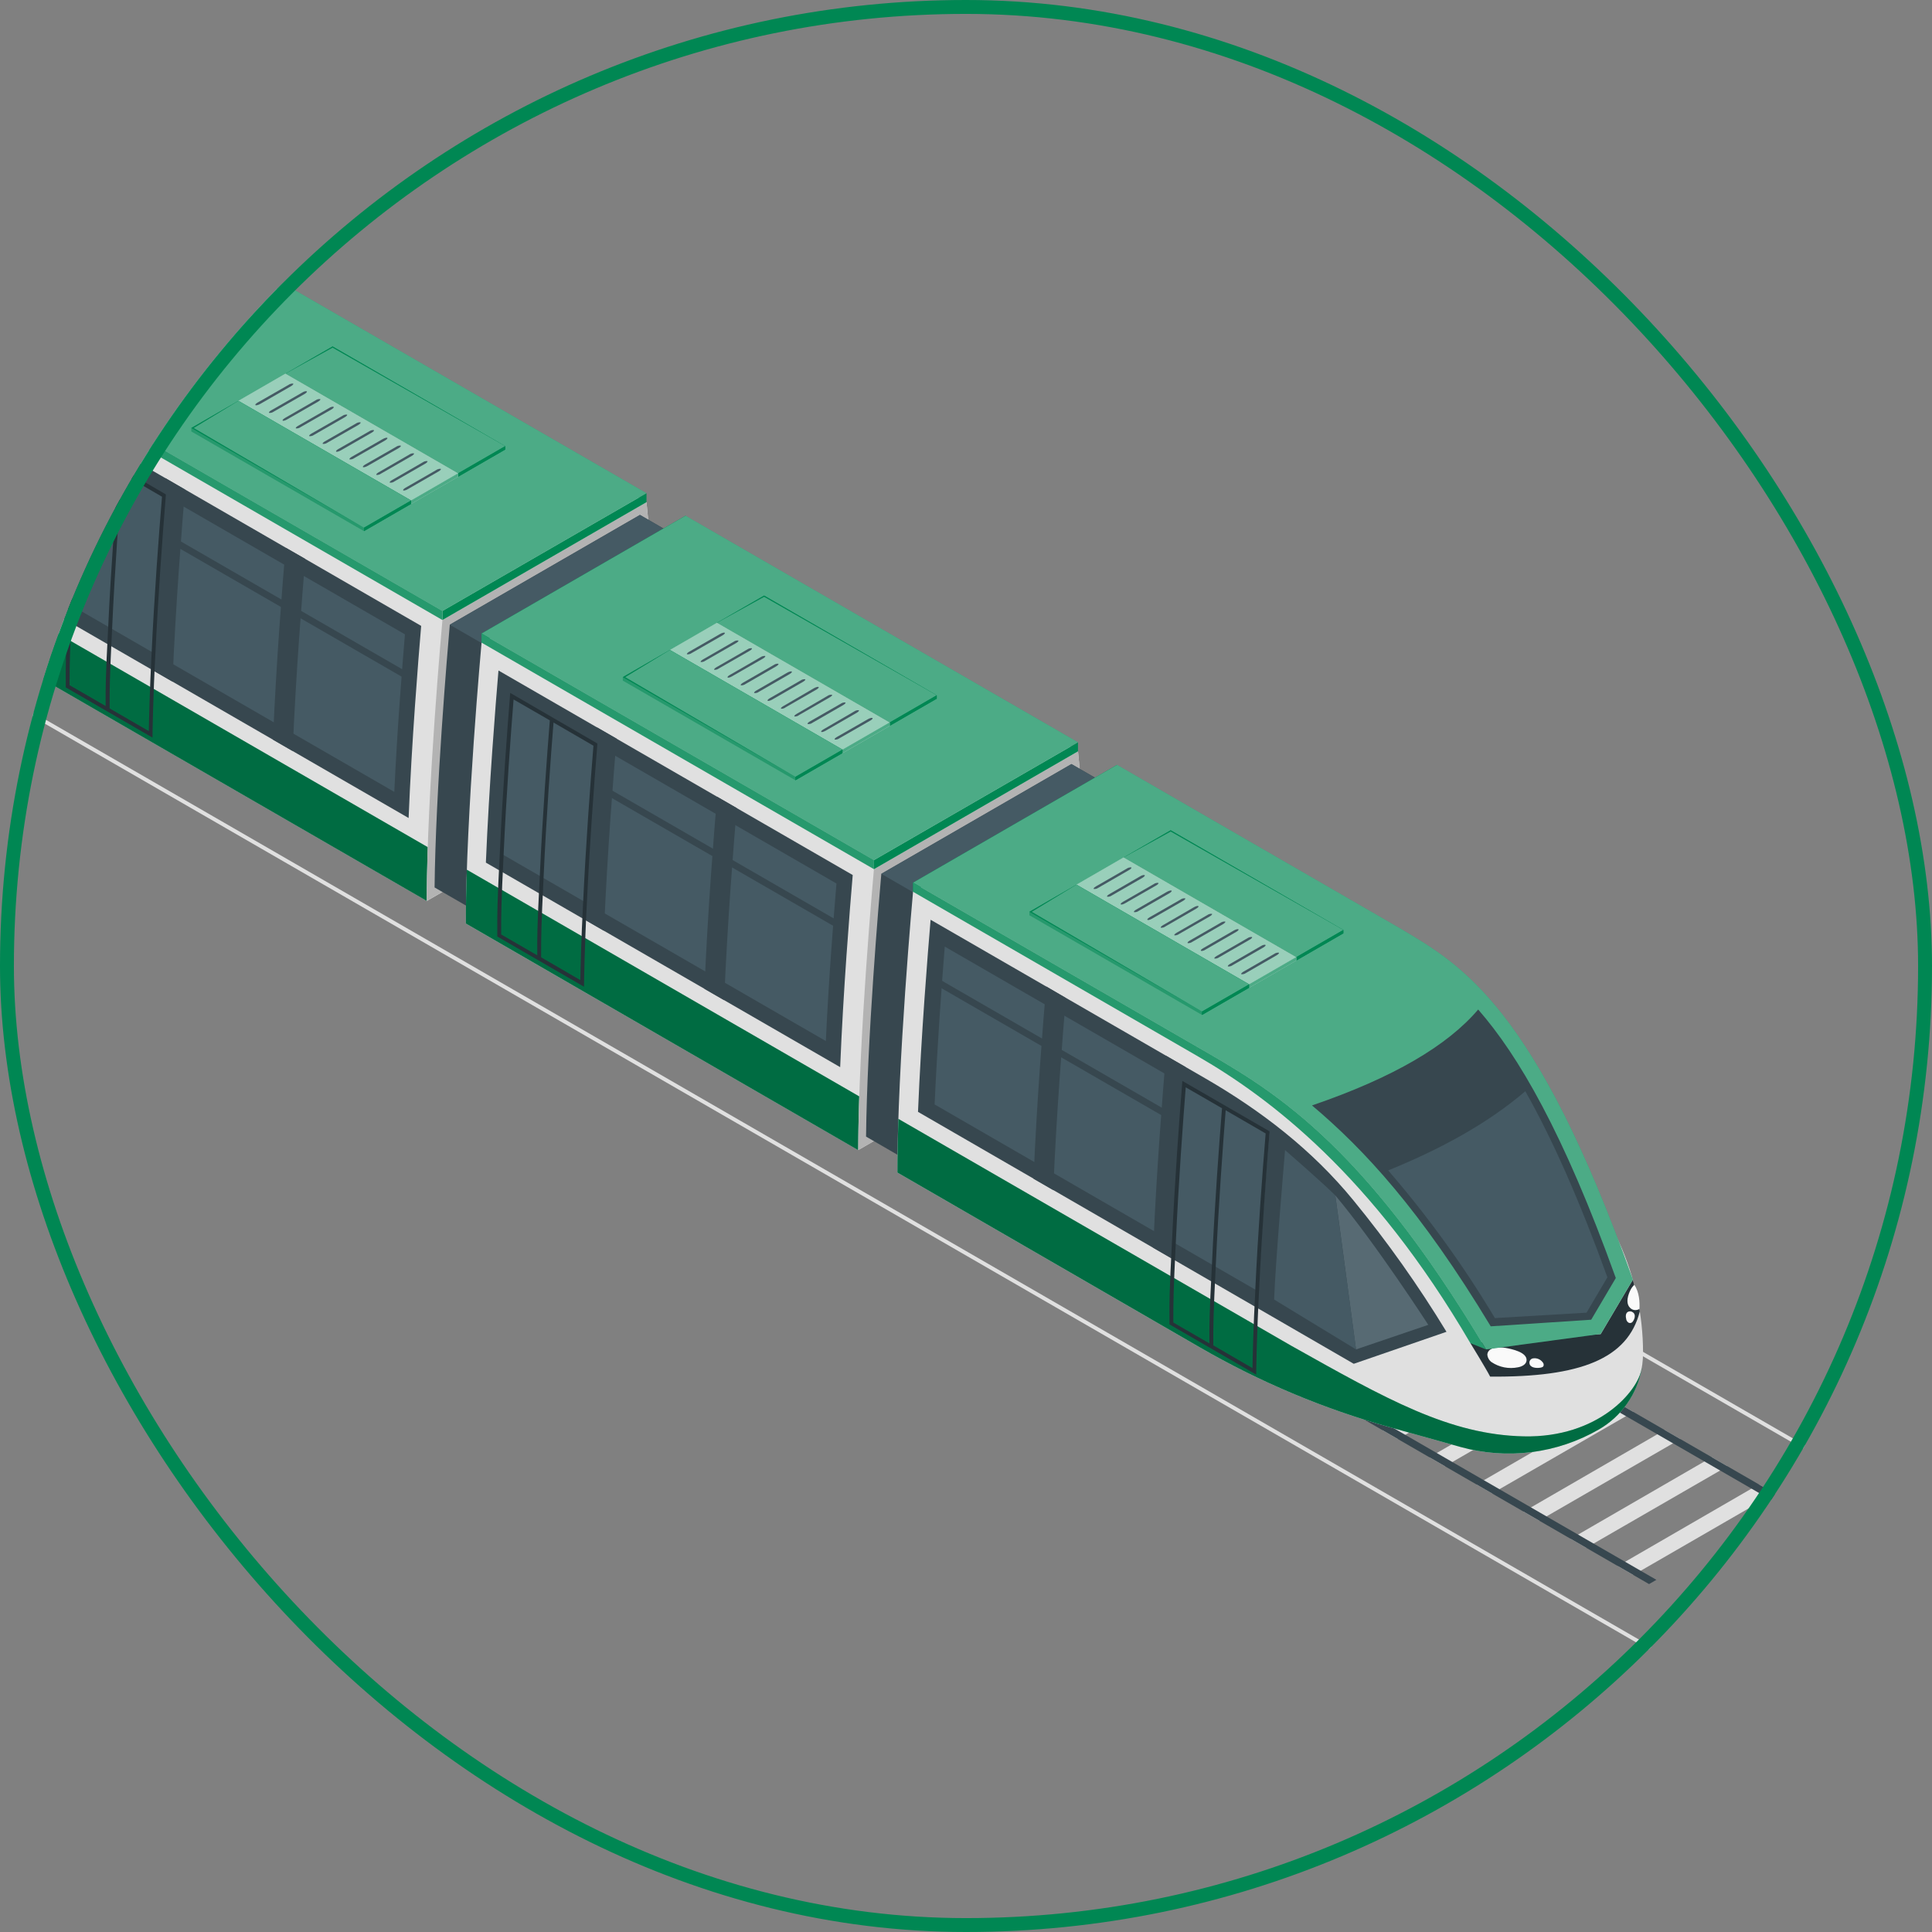<svg width="139" height="139" viewBox="0 0 139 139" fill="none" xmlns="http://www.w3.org/2000/svg">
<rect x="0" y="0" width="139" height="139" fill="#808080" stroke="none"/>
<g clip-path="url(#clip0_55_5141)">
<path d="M10.299 34.959L10.16 35.199L130.99 104.961L131.129 104.72L10.299 34.959Z" fill="#E0E0E0"/>
<path d="M117.511 113.316L127.672 107.447L126.54 106.797L116.391 112.671L117.511 113.316Z" fill="#E0E0E0"/>
<path d="M114.124 111.359L124.285 105.493L123.156 104.84L113.004 110.714L114.124 111.359Z" fill="#E0E0E0"/>
<path d="M110.735 109.404L120.896 103.535L119.767 102.885L109.617 108.759L110.735 109.404Z" fill="#E0E0E0"/>
<path d="M107.351 107.447L117.512 101.581L116.38 100.928L106.23 106.802L107.351 107.447Z" fill="#E0E0E0"/>
<path d="M103.96 105.493L114.121 99.624L112.992 98.971L102.84 104.845L103.96 105.493Z" fill="#E0E0E0"/>
<path d="M100.571 103.537L110.732 97.668L109.603 97.018L99.453 102.892L100.571 103.537Z" fill="#E0E0E0"/>
<path d="M97.187 101.582L107.348 95.714L106.216 95.061L96.066 100.935L97.187 101.582Z" fill="#E0E0E0"/>
<path d="M93.796 99.625L103.957 93.756L102.828 93.106L92.676 98.98L93.796 99.625Z" fill="#E0E0E0"/>
<path d="M90.407 97.668L100.568 91.802L99.439 91.148L89.289 97.023L90.407 97.668Z" fill="#E0E0E0"/>
<path d="M87.023 95.713L97.184 89.844L96.055 89.193L85.902 95.067L87.023 95.713Z" fill="#E0E0E0"/>
<path d="M83.632 93.755L93.793 87.89L92.664 87.236L82.512 93.111L83.632 93.755Z" fill="#E0E0E0"/>
<path d="M80.243 91.801L90.403 85.933L89.275 85.279L79.125 91.153L80.243 91.801Z" fill="#E0E0E0"/>
<path d="M76.859 89.845L87.019 83.977L85.891 83.326L75.738 89.2L76.859 89.845Z" fill="#E0E0E0"/>
<path d="M73.468 87.891L83.629 82.022L82.5 81.369L72.348 87.243L73.468 87.891Z" fill="#E0E0E0"/>
<path d="M70.079 85.933L80.239 80.065L79.111 79.414L68.961 85.288L70.079 85.933Z" fill="#E0E0E0"/>
<path d="M66.695 83.976L76.856 78.11L75.727 77.457L65.574 83.331L66.695 83.976Z" fill="#E0E0E0"/>
<path d="M63.304 82.021L73.465 76.153L72.336 75.502L62.184 81.376L63.304 82.021Z" fill="#E0E0E0"/>
<path d="M59.918 80.064L70.079 74.198L68.951 73.545L58.801 79.419L59.918 80.064Z" fill="#E0E0E0"/>
<path d="M56.531 78.11L66.691 72.241L65.563 71.588L55.41 77.462L56.531 78.11Z" fill="#E0E0E0"/>
<path d="M53.14 76.154L63.301 70.285L62.172 69.635L52.02 75.509L53.14 76.154Z" fill="#E0E0E0"/>
<path d="M49.754 74.2L59.915 68.331L58.786 67.678L48.637 73.552L49.754 74.2Z" fill="#E0E0E0"/>
<path d="M46.366 72.242L56.527 66.373L55.399 65.723L45.246 71.597L46.366 72.242Z" fill="#E0E0E0"/>
<path d="M42.98 70.285L53.141 64.419L52.012 63.766L41.859 69.64L42.98 70.285Z" fill="#E0E0E0"/>
<path d="M39.59 68.33L49.751 62.461L48.622 61.81L38.473 67.685L39.59 68.33Z" fill="#E0E0E0"/>
<path d="M36.202 66.373L46.363 60.507L45.235 59.853L35.082 65.728L36.202 66.373Z" fill="#E0E0E0"/>
<path d="M32.816 64.419L42.977 58.551L41.848 57.9L31.695 63.772L32.816 64.419Z" fill="#E0E0E0"/>
<path d="M29.426 62.462L39.587 56.597L38.458 55.943L28.309 61.818L29.426 62.462Z" fill="#E0E0E0"/>
<path d="M26.038 60.508L36.199 54.64L35.071 53.986L24.918 59.861L26.038 60.508Z" fill="#E0E0E0"/>
<path d="M22.652 58.55L32.812 52.682L31.684 52.031L21.531 57.905L22.652 58.55Z" fill="#E0E0E0"/>
<path d="M19.262 56.596L29.423 50.727L28.294 50.074L18.145 55.948L19.262 56.596Z" fill="#E0E0E0"/>
<path d="M15.874 54.638L26.035 48.77L24.907 48.119L14.754 53.993L15.874 54.638Z" fill="#E0E0E0"/>
<path d="M12.488 52.681L22.648 46.815L21.52 46.162L11.367 52.036L12.488 52.681Z" fill="#E0E0E0"/>
<path d="M9.098 50.728L19.259 44.859L18.13 44.209L7.98 50.08L9.098 50.728Z" fill="#E0E0E0"/>
<path d="M5.714 48.771L15.875 42.905L14.746 42.252L4.594 48.126L5.714 48.771Z" fill="#E0E0E0"/>
<path d="M2.323 46.815L12.484 40.946L11.356 40.293L1.203 46.167L2.323 46.815Z" fill="#E0E0E0"/>
<path d="M118.643 113.969L0.07 45.512L0.596 45.203L119.171 113.663L118.643 113.969Z" fill="#37474F"/>
<path d="M128.274 108.406L9.707 39.951L10.232 39.643L128.802 108.1L128.274 108.406Z" fill="#37474F"/>
<path d="M0.139 49.96L0 50.201L120.83 119.962L120.969 119.722L0.139 49.96Z" fill="#E0E0E0"/>
<path d="M3.035 47.554C3.11 40.509 3.972 30.462 4.13 28.65L17.814 20.752C18.069 23.454 18.831 32.003 18.856 38.424L3.035 47.554Z" fill="#455A64"/>
<path d="M46.514 36.131L18.283 19.832L3.613 28.308C3.613 28.308 2.484 40.696 2.484 48.519L30.715 64.818L47.654 55.038C47.643 47.215 46.514 36.131 46.514 36.131Z" fill="#E0E0E0"/>
<path d="M30.776 60.95C30.731 62.307 30.704 63.616 30.704 64.817L2.473 48.518C2.473 47.317 2.5 46.016 2.545 44.648L30.776 60.95Z" fill="#008753"/>
<path opacity="0.2" d="M30.776 60.95C30.731 62.307 30.704 63.616 30.704 64.817L2.473 48.518C2.473 47.317 2.5 46.016 2.545 44.648L30.776 60.95Z" fill="black"/>
<path d="M31.832 44.607L46.513 36.131C46.513 36.131 47.642 47.215 47.642 55.035L30.703 64.815C30.703 56.995 31.832 44.607 31.832 44.607Z" fill="#E0E0E0"/>
<path opacity="0.2" d="M31.832 44.607L46.513 36.131C46.513 36.131 47.642 47.215 47.642 55.035L30.703 64.815C30.703 56.995 31.832 44.607 31.832 44.607Z" fill="black"/>
<path d="M31.832 44.607V43.954L46.513 35.48V36.131L31.832 44.607Z" fill="#008753"/>
<path d="M3.601 28.308V27.655L18.282 19.182V19.832L3.601 28.308Z" fill="#008753"/>
<path d="M31.832 43.954L3.601 27.655L18.282 19.182L46.513 35.481L31.832 43.954Z" fill="#008753"/>
<path opacity="0.3" d="M31.832 43.954L3.601 27.655L18.282 19.182L46.513 35.481L31.832 43.954Z" fill="white"/>
<path d="M31.832 43.953V44.607L3.602 28.308V27.654L31.832 43.953Z" fill="#008753"/>
<path opacity="0.15" d="M31.832 43.953V44.607L3.602 28.308V27.654L31.832 43.953Z" fill="white"/>
<path d="M30.302 45.031C30.088 47.533 29.618 53.398 29.398 58.853L3.914 44.133C4.142 38.617 4.617 32.701 4.82 30.311L30.302 45.031Z" fill="#37474F"/>
<path d="M5.051 43.513C5.24 39.279 5.562 34.895 5.782 32.156L29.134 45.639C28.939 47.98 28.578 52.439 28.369 56.973L5.051 43.513Z" fill="#455A64"/>
<path d="M10.992 48.224L12.41 49.042C12.635 43.548 13.108 37.644 13.313 35.222L11.899 34.402C11.693 36.824 11.217 42.726 10.992 48.224Z" fill="#37474F"/>
<path d="M19.641 53.217L21.056 54.035C21.281 48.538 21.756 42.637 21.962 40.212L20.547 39.406C20.341 41.816 19.866 47.718 19.641 53.217Z" fill="#37474F"/>
<path d="M12.637 38.738V39.294L29.575 49.074V48.518L12.637 38.738Z" fill="#37474F"/>
<path d="M5.664 31.926L5.644 32.145C5.458 34.489 5.11 39.095 4.913 43.507C4.721 47.093 4.727 47.955 4.732 48.873C4.732 49.034 4.732 49.195 4.732 49.376V49.454L10.973 53.068V52.831C10.973 52.804 11.012 50.087 11.182 46.993C11.377 42.848 11.696 38.539 11.93 35.654V35.568L5.664 31.926ZM5.01 48.884C5.01 47.972 5.01 47.113 5.191 43.532C5.383 39.248 5.714 34.803 5.905 32.412L8.513 33.919C8.338 36.263 7.982 40.797 7.782 45.167C7.59 48.756 7.596 49.615 7.601 50.532C7.601 50.618 7.601 50.708 7.601 50.796L5.002 49.295C5.002 49.137 5.002 49.009 5.002 48.873L5.01 48.884ZM10.909 46.977C10.771 49.559 10.72 51.872 10.707 52.601L7.888 50.969C7.888 50.821 7.888 50.691 7.888 50.543C7.888 49.632 7.888 48.773 8.068 45.189C8.26 40.9 8.591 36.457 8.783 34.069L11.655 35.737C11.418 38.592 11.101 42.859 10.909 46.966V46.977Z" fill="#263238"/>
<path d="M36.349 32.098L23.928 24.926L20.539 26.883V27.128L32.96 34.3L36.349 32.343V32.098Z" fill="#008753"/>
<path d="M20.539 26.883L32.96 34.055L36.349 32.098L23.928 24.926L20.539 26.883Z" fill="#008753"/>
<path opacity="0.3" d="M20.539 26.882L32.96 34.054L36.349 32.097L23.928 25.014L20.539 26.882Z" fill="white"/>
<path opacity="0.15" d="M20.539 26.883L32.96 34.055V34.3L20.539 27.128V26.883Z" fill="black"/>
<path d="M32.961 34.054L36.35 32.097V32.342L32.961 34.299V34.054Z" fill="#008753"/>
<path d="M32.959 34.057L20.538 26.885L17.152 28.842V29.492L29.573 36.256L32.959 34.302V34.057Z" fill="#EBEBEB"/>
<path d="M17.152 28.842L29.573 36.014L32.959 34.057L20.538 26.885L17.152 28.842Z" fill="#008753"/>
<path opacity="0.6" d="M17.152 28.842L29.573 36.014L32.959 34.057L20.538 26.885L17.152 28.842Z" fill="white"/>
<path d="M29.574 36.014L32.96 34.057V34.301L29.574 36.256V36.014Z" fill="#008753"/>
<path opacity="0.3" d="M29.574 36.014L32.96 34.057V34.301L29.574 36.256V36.014Z" fill="white"/>
<path d="M29.576 36.01L17.152 28.84L13.766 30.794V31.039L26.187 38.211L29.576 36.254V36.01Z" fill="#008753"/>
<path d="M13.766 30.794L26.187 37.967L29.576 36.01L17.152 28.84L13.766 30.794Z" fill="#008753"/>
<path opacity="0.3" d="M13.941 30.794L26.187 37.967L29.576 36.01L17.152 28.84L13.941 30.794Z" fill="white"/>
<path opacity="0.15" d="M13.766 30.793L26.187 37.965V38.21L13.766 31.038V30.793Z" fill="white"/>
<path d="M26.188 37.967L29.576 36.01V36.254L26.188 38.212V37.967Z" fill="#008753"/>
<path d="M29.341 35.192L31.552 33.919C31.685 33.841 31.755 33.758 31.707 33.73C31.59 33.721 31.474 33.753 31.379 33.822L29.169 35.095C29.036 35.173 28.966 35.256 29.016 35.284C29.066 35.312 29.211 35.27 29.341 35.192Z" fill="#455A64"/>
<path d="M28.378 34.636L30.588 33.363C30.722 33.285 30.791 33.202 30.744 33.174C30.627 33.163 30.511 33.195 30.416 33.263L28.206 34.539C28.072 34.614 28.003 34.697 28.05 34.725C28.167 34.738 28.284 34.706 28.378 34.636Z" fill="#455A64"/>
<path d="M27.41 34.077L29.62 32.804C29.754 32.726 29.823 32.643 29.773 32.615C29.657 32.606 29.54 32.638 29.445 32.706L27.241 33.98C27.107 34.058 27.038 34.141 27.085 34.169C27.201 34.178 27.316 34.145 27.41 34.077Z" fill="#455A64"/>
<path d="M26.448 33.521L28.672 32.245C28.806 32.17 28.875 32.087 28.825 32.059C28.709 32.047 28.592 32.079 28.497 32.148L26.273 33.421C26.143 33.499 26.073 33.583 26.12 33.61C26.168 33.638 26.315 33.596 26.448 33.521Z" fill="#455A64"/>
<path d="M25.484 32.961L27.708 31.688C27.841 31.61 27.908 31.527 27.861 31.499C27.814 31.471 27.666 31.513 27.533 31.591L25.309 32.864C25.175 32.942 25.108 33.025 25.156 33.053C25.273 33.062 25.389 33.03 25.484 32.961Z" fill="#455A64"/>
<path d="M24.516 32.406L26.74 31.13C26.874 31.055 26.94 30.969 26.893 30.944C26.776 30.932 26.66 30.964 26.565 31.033L24.341 32.306C24.208 32.384 24.138 32.467 24.188 32.495C24.238 32.523 24.383 32.481 24.516 32.406Z" fill="#455A64"/>
<path d="M23.555 31.847L25.779 30.574C25.91 30.496 25.979 30.413 25.932 30.385C25.816 30.374 25.699 30.406 25.604 30.474L23.38 31.75C23.247 31.825 23.177 31.911 23.227 31.936C23.344 31.948 23.461 31.916 23.555 31.847Z" fill="#455A64"/>
<path d="M22.585 31.291L24.809 30.015C24.942 29.94 25.012 29.854 24.965 29.829C24.848 29.817 24.731 29.848 24.637 29.918L22.413 31.191C22.279 31.269 22.21 31.352 22.257 31.38C22.373 31.391 22.49 31.359 22.585 31.291Z" fill="#455A64"/>
<path d="M21.62 30.732L23.844 29.459C23.978 29.381 24.047 29.298 23.997 29.27C23.947 29.242 23.802 29.27 23.672 29.359L21.448 30.635C21.314 30.71 21.245 30.796 21.292 30.821C21.409 30.834 21.526 30.802 21.62 30.732Z" fill="#455A64"/>
<path d="M20.657 30.176L22.881 28.9C23.015 28.825 23.084 28.738 23.034 28.713C22.917 28.701 22.8 28.733 22.706 28.802L20.496 30.076C20.365 30.154 20.296 30.237 20.343 30.265C20.39 30.293 20.524 30.251 20.657 30.176Z" fill="#455A64"/>
<path d="M19.691 29.617L21.915 28.344C22.048 28.266 22.115 28.183 22.068 28.155C22.02 28.127 21.873 28.155 21.74 28.244L19.516 29.52C19.382 29.595 19.316 29.681 19.363 29.706C19.479 29.718 19.596 29.686 19.691 29.617Z" fill="#455A64"/>
<path d="M18.725 29.059L20.936 27.786C21.069 27.708 21.136 27.625 21.088 27.597C20.972 27.588 20.855 27.62 20.76 27.689L18.536 28.962C18.403 29.04 18.333 29.123 18.383 29.151C18.433 29.179 18.592 29.137 18.725 29.059Z" fill="#455A64"/>
<path d="M49.9 56.346C49.875 49.924 49.113 41.375 48.858 38.673L46.044 37.047L32.361 44.945C32.203 46.763 31.341 56.81 31.266 63.849L34.079 65.472L49.9 56.346Z" fill="#37474F"/>
<path d="M32.359 44.945L35.173 46.571L48.856 38.673L46.042 37.047L32.359 44.945Z" fill="#455A64"/>
<path d="M34.078 65.478C34.156 58.436 35.015 48.389 35.176 46.574L48.857 38.676C49.112 41.378 49.874 49.926 49.899 56.348L34.078 65.478Z" fill="#263238"/>
<path d="M34.078 65.477C34.156 58.435 35.015 48.388 35.176 46.573L48.857 38.672C49.112 41.377 49.874 49.925 49.899 56.347L34.078 65.477Z" fill="#455A64"/>
<path d="M77.559 54.057L49.325 37.758L34.647 46.234C34.647 46.234 33.516 58.622 33.516 66.445L61.746 82.744L78.685 72.964C78.685 65.141 77.559 54.057 77.559 54.057Z" fill="#E0E0E0"/>
<path d="M61.819 78.882C61.774 80.238 61.746 81.548 61.746 82.749L33.516 66.444C33.516 65.243 33.543 63.942 33.588 62.574L61.819 78.882Z" fill="#008753"/>
<path opacity="0.2" d="M61.819 78.882C61.774 80.238 61.746 81.548 61.746 82.749L33.516 66.444C33.516 65.243 33.543 63.942 33.588 62.574L61.819 78.882Z" fill="black"/>
<path d="M62.876 62.533L77.56 54.057C77.56 54.057 78.689 65.141 78.689 72.961L61.75 82.741C61.747 74.921 62.876 62.533 62.876 62.533Z" fill="#E0E0E0"/>
<path opacity="0.2" d="M62.876 62.533L77.56 54.057C77.56 54.057 78.689 65.141 78.689 72.961L61.75 82.741C61.747 74.921 62.876 62.533 62.876 62.533Z" fill="black"/>
<path d="M62.879 62.534V61.88L77.557 53.404V54.058L62.879 62.534Z" fill="#008753"/>
<path d="M34.645 46.233V45.58L49.326 37.103V37.757L34.645 46.233Z" fill="#008753"/>
<path d="M62.878 61.879L34.645 45.58L49.326 37.103L77.557 53.403L62.878 61.879Z" fill="#008753"/>
<path opacity="0.3" d="M62.878 61.879L34.645 45.58L49.326 37.103L77.557 53.403L62.878 61.879Z" fill="white"/>
<path d="M62.878 61.879V62.532L34.645 46.233V45.58L62.878 61.879Z" fill="#008753"/>
<path opacity="0.15" d="M62.878 61.879V62.532L34.645 46.233V45.58L62.878 61.879Z" fill="white"/>
<path d="M61.35 62.955C61.136 65.457 60.666 71.323 60.447 76.777L34.957 62.062C35.185 56.547 35.66 50.631 35.863 48.24L61.35 62.955Z" fill="#37474F"/>
<path d="M36.098 61.438C36.287 57.204 36.612 52.82 36.829 50.082L60.181 63.565C59.986 65.906 59.625 70.365 59.416 74.899L36.098 61.438Z" fill="#455A64"/>
<path d="M42.039 66.15L43.457 66.968C43.682 61.471 44.155 55.57 44.363 53.145L42.945 52.328C42.74 54.749 42.256 60.651 42.039 66.15Z" fill="#37474F"/>
<path d="M50.683 71.143L52.101 71.96C52.326 66.464 52.799 60.562 53.007 58.138L51.59 57.321C51.384 59.739 50.908 65.641 50.683 71.143Z" fill="#37474F"/>
<path d="M43.68 56.664V57.22L60.618 66.997V66.444L43.68 56.664Z" fill="#37474F"/>
<path d="M36.708 49.852L36.691 50.071C36.502 52.415 36.157 57.007 35.957 61.43C35.768 65.019 35.774 65.878 35.779 66.798V67.379L42.02 70.993V70.754C42.02 70.729 42.059 68.013 42.226 64.916C42.421 60.771 42.74 56.462 42.974 53.577V53.488L36.708 49.852ZM36.057 66.796C36.057 65.887 36.057 65.025 36.235 61.444C36.427 57.16 36.758 52.715 36.95 50.324L39.557 51.828C39.368 54.197 39.029 58.731 38.832 63.101C38.643 66.69 38.648 67.549 38.654 68.469V68.733L36.057 67.232V66.796ZM41.956 64.891C41.815 67.474 41.765 69.787 41.751 70.515L38.932 68.875V68.458C38.932 67.546 38.932 66.687 39.11 63.104C39.301 58.814 39.632 54.372 39.824 51.984L42.696 53.652C42.462 56.518 42.148 60.785 41.956 64.891Z" fill="#263238"/>
<path d="M67.396 50.022L54.975 42.85L51.586 44.807V45.051L64.01 52.221L67.396 50.267V50.022Z" fill="#008753"/>
<path d="M51.586 44.807L64.01 51.979L67.396 50.022L54.975 42.85L51.586 44.807Z" fill="#008753"/>
<path opacity="0.3" d="M51.586 44.808L64.01 51.98L67.396 50.023L54.975 42.94L51.586 44.808Z" fill="white"/>
<path opacity="0.15" d="M51.586 44.809L64.01 51.981V52.223L51.586 45.053V44.809Z" fill="black"/>
<path d="M64.008 51.981L67.394 50.023V50.268L64.008 52.222V51.981Z" fill="#008753"/>
<path d="M64.009 51.983L51.585 44.81L48.199 46.768V47.418L60.62 54.182L64.009 52.228V51.983Z" fill="#EBEBEB"/>
<path d="M48.199 46.768L60.62 53.937L64.009 51.983L51.585 44.81L48.199 46.768Z" fill="#008753"/>
<path opacity="0.6" d="M48.199 46.768L60.62 53.937L64.009 51.983L51.585 44.81L48.199 46.768Z" fill="white"/>
<path d="M60.617 53.937L64.006 51.982V52.227L60.617 54.181V53.937Z" fill="#008753"/>
<path opacity="0.3" d="M60.617 53.937L64.006 51.982V52.227L60.617 54.181V53.937Z" fill="white"/>
<path d="M60.618 53.934L48.197 46.762L44.809 48.719V48.964L57.23 56.136L60.618 54.179V53.934Z" fill="#008753"/>
<path d="M44.809 48.719L57.23 55.891L60.618 53.934L48.197 46.762L44.809 48.719Z" fill="#008753"/>
<path opacity="0.3" d="M44.984 48.719L57.23 55.891L60.619 53.934L48.198 46.762L44.984 48.719Z" fill="white"/>
<path opacity="0.15" d="M44.809 48.719L57.23 55.891V56.136L44.809 48.963V48.719Z" fill="white"/>
<path d="M57.23 55.891L60.619 53.934V54.178L57.23 56.135V55.891Z" fill="#008753"/>
<path d="M60.39 53.117L62.614 51.844C62.748 51.766 62.814 51.683 62.767 51.655C62.72 51.627 62.572 51.669 62.439 51.744L60.215 53.02C60.081 53.095 60.015 53.181 60.062 53.209C60.179 53.218 60.295 53.186 60.39 53.117Z" fill="#455A64"/>
<path d="M59.422 52.56L61.633 51.285C61.763 51.209 61.833 51.123 61.785 51.098C61.669 51.086 61.552 51.118 61.457 51.187L59.247 52.471C59.114 52.549 59.044 52.633 59.094 52.661C59.144 52.688 59.289 52.636 59.422 52.56Z" fill="#455A64"/>
<path d="M58.454 52.001L60.664 50.728C60.798 50.65 60.867 50.567 60.82 50.539C60.704 50.528 60.587 50.56 60.492 50.628L58.268 51.904C58.135 51.979 58.065 52.065 58.112 52.09C58.234 52.107 58.356 52.075 58.454 52.001Z" fill="#455A64"/>
<path d="M57.491 51.445L59.701 50.169C59.835 50.094 59.904 50.008 59.857 49.983C59.74 49.971 59.623 50.002 59.529 50.072L57.319 51.359C57.185 51.437 57.116 51.52 57.163 51.548C57.282 51.555 57.398 51.519 57.491 51.445Z" fill="#455A64"/>
<path d="M56.526 50.887L58.737 49.614C58.87 49.536 58.94 49.453 58.889 49.425C58.839 49.397 58.695 49.439 58.561 49.514L56.351 50.804C56.221 50.879 56.151 50.965 56.198 50.99C56.317 50.998 56.434 50.961 56.526 50.887Z" fill="#455A64"/>
<path d="M55.562 50.329L57.772 49.056C57.906 48.978 57.975 48.895 57.925 48.867C57.808 48.858 57.692 48.89 57.597 48.959L55.387 50.232C55.253 50.31 55.187 50.393 55.234 50.421C55.281 50.449 55.428 50.407 55.562 50.329Z" fill="#455A64"/>
<path d="M54.597 49.774L56.807 48.5C56.941 48.423 57.007 48.339 56.96 48.311C56.913 48.284 56.766 48.325 56.632 48.4L54.422 49.676C54.288 49.751 54.222 49.835 54.269 49.863C54.386 49.875 54.503 49.843 54.597 49.774Z" fill="#455A64"/>
<path d="M53.633 49.214L55.843 47.941C55.974 47.863 56.044 47.779 55.996 47.752C55.88 47.742 55.763 47.775 55.668 47.843L53.458 49.117C53.325 49.194 53.255 49.278 53.305 49.306C53.422 49.315 53.538 49.282 53.633 49.214Z" fill="#455A64"/>
<path d="M52.667 48.658L54.892 47.382C55.025 47.307 55.094 47.223 55.047 47.195C54.931 47.185 54.814 47.216 54.719 47.284L52.509 48.56C52.376 48.636 52.306 48.719 52.356 48.747C52.406 48.775 52.542 48.733 52.667 48.658Z" fill="#455A64"/>
<path d="M51.708 48.099L53.932 46.825C54.065 46.748 54.135 46.664 54.087 46.636C53.971 46.627 53.854 46.659 53.76 46.728L51.549 48.001C51.416 48.079 51.346 48.163 51.394 48.191C51.506 48.197 51.617 48.164 51.708 48.099Z" fill="#455A64"/>
<path d="M50.735 47.543L52.959 46.267C53.093 46.192 53.162 46.106 53.112 46.081C52.995 46.069 52.879 46.1 52.784 46.17L50.577 47.443C50.443 47.521 50.374 47.604 50.421 47.632C50.533 47.639 50.644 47.608 50.735 47.543Z" fill="#455A64"/>
<path d="M49.761 46.985L51.985 45.711C52.118 45.633 52.188 45.55 52.138 45.522C52.088 45.495 51.943 45.536 51.81 45.611L49.586 46.887C49.455 46.962 49.386 47.048 49.433 47.076C49.55 47.086 49.666 47.053 49.761 46.985Z" fill="#455A64"/>
<path d="M80.943 74.271C80.918 67.849 80.159 59.3 79.9 56.595L77.087 54.975L63.407 62.87C63.245 64.688 62.386 74.735 62.309 81.774L65.122 83.4L80.943 74.271Z" fill="#37474F"/>
<path d="M63.406 62.869L66.22 64.495L79.9 56.594L77.087 54.971L63.406 62.869Z" fill="#455A64"/>
<path d="M65.121 83.402C65.199 76.361 66.058 66.314 66.219 64.498L79.9 56.598C80.158 59.303 80.917 67.851 80.942 74.273L65.121 83.402Z" fill="#263238"/>
<path d="M65.125 83.402C65.2 76.361 66.059 66.314 66.22 64.498L79.901 56.598C80.159 59.303 80.918 67.851 80.943 74.273L65.125 83.402Z" fill="#455A64"/>
<path d="M118.211 97.327C118.21 94.591 117.625 91.886 116.496 89.393L112.618 80.828C110.006 75.067 105.656 70.268 100.177 67.106L80.37 55.672L65.691 64.148C65.691 64.148 64.562 76.536 64.562 84.359L86.347 96.952C90.629 99.424 95.206 101.347 99.969 102.676L105.059 104.099C106.722 104.565 108.462 104.693 110.176 104.477C111.89 104.261 113.543 103.704 115.039 102.84C116.005 102.28 116.807 101.476 117.363 100.509C117.92 99.541 118.213 98.444 118.211 97.327Z" fill="#E0E0E0"/>
<path d="M117.977 94.347C117.855 93.581 117.688 92.823 117.476 92.076L115.163 95.985L105.789 96.633C105.789 96.633 106.921 98.476 107.21 99.043C113.701 99.093 117.12 97.764 117.977 94.347Z" fill="#263238"/>
<path d="M107.008 97.443C107.014 97.553 107.044 97.659 107.097 97.755C107.149 97.852 107.222 97.935 107.311 97.999C107.587 98.184 107.897 98.312 108.223 98.376C108.549 98.44 108.884 98.439 109.21 98.372C109.488 98.325 109.802 98.169 109.83 97.888C109.888 97.279 108.743 97.054 108.326 96.979C107.909 96.904 107.077 96.879 107.008 97.443Z" fill="#FAFAFA"/>
<path d="M110.83 98.398C110.957 98.376 111.016 98.337 111.044 98.287C111.062 98.24 111.067 98.189 111.057 98.139C111.047 98.09 111.023 98.045 110.988 98.008C110.908 97.903 110.801 97.821 110.678 97.772C110.555 97.723 110.421 97.709 110.29 97.731C110.25 97.738 110.212 97.752 110.178 97.774C110.144 97.796 110.114 97.825 110.091 97.858C110.067 97.891 110.051 97.929 110.042 97.969C110.034 98.008 110.033 98.049 110.04 98.089C110.085 98.417 110.552 98.448 110.83 98.398Z" fill="#FAFAFA"/>
<path d="M117.952 94.171C117.862 94.23 117.757 94.259 117.649 94.257C117.542 94.254 117.439 94.22 117.351 94.157C116.862 93.796 117.185 93.046 117.318 92.787C117.386 92.657 117.475 92.54 117.582 92.439C117.955 92.973 117.977 93.727 117.952 94.171Z" fill="#FAFAFA"/>
<path d="M117.467 95.084C117.436 95.133 117.387 95.167 117.331 95.181C117.276 95.195 117.216 95.187 117.166 95.159C117.086 95.107 117.028 95.027 117.005 94.934C116.949 94.703 116.955 94.498 117.105 94.392C117.165 94.357 117.233 94.341 117.302 94.347C117.371 94.353 117.436 94.38 117.489 94.425C117.719 94.586 117.594 94.937 117.467 95.084Z" fill="#FAFAFA"/>
<path d="M118.109 98.451C117.87 100.08 114.987 103.454 109.636 103.34C104.284 103.227 99.758 100.669 92.867 96.802L64.636 80.5C64.591 81.854 64.566 83.16 64.566 84.361L86.348 96.952C90.63 99.424 95.207 101.347 99.97 102.676L105.06 104.099C106.724 104.564 108.463 104.692 110.177 104.476C111.891 104.26 113.544 103.704 115.04 102.84C115.841 102.377 116.531 101.745 117.063 100.988C117.594 100.23 117.954 99.367 118.118 98.456L118.109 98.451Z" fill="#008753"/>
<path opacity="0.2" d="M118.109 98.451C117.87 100.08 114.987 103.454 109.636 103.34C104.284 103.227 99.758 100.669 92.867 96.802L64.636 80.5C64.591 81.854 64.566 83.16 64.566 84.361L86.348 96.952C90.63 99.424 95.207 101.347 99.97 102.676L105.06 104.099C106.724 104.564 108.463 104.692 110.177 104.476C111.891 104.26 113.544 103.704 115.04 102.84C115.841 102.377 116.531 101.745 117.063 100.988C117.594 100.23 117.954 99.367 118.118 98.456L118.109 98.451Z" fill="black"/>
<path d="M65.691 64.159V63.505L80.37 55.029V55.683L65.691 64.159Z" fill="#008753"/>
<path d="M100.803 66.833L80.37 55.029L65.691 63.505L86.124 75.309C91.329 78.303 97.884 81.92 106.919 97.085L115.162 95.973L117.477 92.062C110.488 72.415 105.159 69.43 100.803 66.833Z" fill="#008753"/>
<path opacity="0.3" d="M100.803 66.833L80.37 55.029L65.691 63.505L86.124 75.309C91.329 78.303 97.884 81.92 106.919 97.085L115.162 95.973L117.477 92.062C110.488 72.415 105.159 69.43 100.803 66.833Z" fill="white"/>
<path d="M116.251 91.949L114.48 94.949L107.252 95.424C102.184 87.031 98.123 82.675 94.394 79.531C100.269 77.524 104.155 75.211 106.349 72.631C109.217 75.909 112.478 81.452 116.251 91.949Z" fill="#37474F"/>
<path d="M115.646 91.898L114.145 94.442L107.553 94.831C105.308 91.073 102.739 87.517 99.875 84.206C103.681 82.66 107.05 80.814 109.741 78.51C111.712 81.993 113.667 86.43 115.646 91.898Z" fill="#455A64"/>
<path d="M86.125 75.311V75.964C91.329 78.958 98.716 84.529 105.788 96.633L106.919 97.086C97.884 81.921 91.329 78.305 86.125 75.311Z" fill="#008753"/>
<path opacity="0.15" d="M86.125 75.311V75.964C91.329 78.958 98.716 84.529 105.788 96.633L106.919 97.086C97.884 81.921 91.329 78.305 86.125 75.311Z" fill="white"/>
<path d="M86.124 75.31V75.963L65.691 64.159V63.506L86.124 75.31Z" fill="#008753"/>
<path opacity="0.15" d="M86.124 75.31V75.963L65.691 64.159V63.506L86.124 75.31Z" fill="white"/>
<path d="M91.537 94.728L66.047 79.994C66.275 74.478 66.75 68.563 66.953 66.172L86.691 77.57C90.733 79.905 94.406 82.735 97.364 86.349C99.818 89.344 102.059 92.508 104.069 95.818L97.397 98.12L91.537 94.728Z" fill="#37474F"/>
<path d="M96.07 86.004C96.07 86.004 96.382 88.228 97.56 97.085L102.759 95.317C102.759 95.317 99.014 89.515 96.07 86.004Z" fill="#455A64"/>
<path opacity="0.1" d="M96.07 86.004C96.07 86.004 96.382 88.228 97.56 97.085L102.759 95.317C102.759 95.317 99.014 89.515 96.07 86.004Z" fill="white"/>
<path d="M96.069 86.005C95.129 85.065 92.455 82.744 92.455 82.744C92.455 82.744 91.754 90.934 91.668 93.497L97.564 97.086L96.069 86.005Z" fill="#455A64"/>
<path d="M67.242 79.46C67.431 75.226 67.754 70.842 67.971 68.103L91.323 81.589C91.125 83.93 90.766 88.386 90.555 92.923L67.242 79.46Z" fill="#455A64"/>
<path d="M82.973 89.773L84.388 90.591C84.613 85.095 85.088 79.193 85.294 76.769L83.879 75.951C83.676 78.373 83.198 84.275 82.973 89.773Z" fill="#37474F"/>
<path d="M74.359 84.807L75.777 85.624C76.002 80.131 76.478 74.226 76.683 71.805L75.268 70.971C75.057 73.406 74.587 79.308 74.359 84.807Z" fill="#37474F"/>
<path d="M67.582 70.453V71.009L84.521 80.789V80.233L67.582 70.453Z" fill="#37474F"/>
<path d="M85.067 77.769L85.05 77.986C84.861 80.333 84.517 84.936 84.319 89.348C84.127 92.937 84.133 93.796 84.139 94.716C84.139 94.875 84.139 95.039 84.139 95.217V95.284L90.38 98.897V98.659C90.38 98.631 90.419 95.917 90.588 92.82C90.783 88.673 91.103 84.364 91.336 81.478V81.392L85.067 77.769ZM84.417 94.714C84.417 93.802 84.417 92.943 84.597 89.362C84.789 85.075 85.12 80.63 85.309 78.228L87.919 79.735C87.728 82.104 87.388 86.638 87.194 91.008C87.002 94.597 87.007 95.456 87.013 96.376C87.013 96.462 87.013 96.548 87.013 96.654L84.417 95.15C84.417 94.981 84.417 94.841 84.414 94.705L84.417 94.714ZM90.316 92.809C90.174 95.392 90.124 97.705 90.113 98.433L87.291 96.793C87.291 96.643 87.291 96.501 87.291 96.365C87.291 95.456 87.291 94.594 87.472 91.013C87.664 86.724 87.994 82.281 88.183 79.88L91.058 81.548C90.822 84.425 90.505 88.692 90.313 92.801L90.316 92.809Z" fill="#263238"/>
<path d="M96.65 66.906L84.226 59.736L80.84 61.691V61.935L93.261 69.108L96.65 67.151V66.906Z" fill="#008753"/>
<path d="M80.84 61.691L93.261 68.863L96.65 66.906L84.226 59.736L80.84 61.691Z" fill="#008753"/>
<path opacity="0.3" d="M80.84 61.692L93.261 68.864L96.65 66.907L84.226 59.826L80.84 61.692Z" fill="white"/>
<path opacity="0.15" d="M80.84 61.691L93.261 68.864V69.108L80.84 61.936V61.691Z" fill="black"/>
<path d="M93.258 68.863L96.647 66.906V67.151L93.258 69.108V68.863Z" fill="#008753"/>
<path d="M93.259 68.866L80.838 61.693L77.449 63.651V64.304L89.87 71.065L93.259 69.11V68.866Z" fill="#EBEBEB"/>
<path d="M77.449 63.651L89.87 70.823L93.259 68.866L80.838 61.693L77.449 63.651Z" fill="#008753"/>
<path opacity="0.6" d="M77.449 63.651L89.87 70.823L93.259 68.866L80.838 61.693L77.449 63.651Z" fill="white"/>
<path d="M89.871 70.822L93.26 68.865V69.11L89.871 71.064V70.822Z" fill="#008753"/>
<path opacity="0.3" d="M89.871 70.822L93.26 68.865V69.11L89.871 71.064V70.822Z" fill="white"/>
<path d="M89.872 70.821L77.448 63.648L74.062 65.603V65.847L86.484 73.02L89.872 71.063V70.821Z" fill="#008753"/>
<path d="M74.062 65.603L86.484 72.775L89.872 70.821L77.448 63.648L74.062 65.603Z" fill="#008753"/>
<path opacity="0.3" d="M74.234 65.603L86.483 72.775L89.872 70.821L77.448 63.648L74.234 65.603Z" fill="white"/>
<path opacity="0.15" d="M74.062 65.602L86.484 72.774V73.019L74.062 65.846V65.602Z" fill="white"/>
<path d="M86.484 72.774L89.873 70.82V71.062L86.484 73.019V72.774Z" fill="#008753"/>
<path d="M89.64 70.004L91.85 68.728C91.983 68.65 92.053 68.566 92.003 68.539C91.886 68.529 91.77 68.562 91.675 68.63L89.467 69.904C89.334 69.981 89.264 70.065 89.312 70.093C89.428 70.103 89.545 70.072 89.64 70.004Z" fill="#455A64"/>
<path d="M88.679 69.443L90.889 68.17C91.022 68.092 91.092 68.009 91.042 67.981C90.992 67.953 90.847 67.981 90.714 68.07L88.504 69.346C88.373 69.421 88.303 69.504 88.351 69.532C88.467 69.544 88.584 69.513 88.679 69.443Z" fill="#455A64"/>
<path d="M87.71 68.874L89.92 67.601C90.054 67.523 90.12 67.44 90.073 67.412C89.956 67.403 89.84 67.435 89.745 67.504L87.535 68.777C87.402 68.855 87.335 68.938 87.382 68.966C87.499 68.975 87.615 68.943 87.71 68.874Z" fill="#455A64"/>
<path d="M86.735 68.319L88.945 67.043C89.079 66.968 89.145 66.884 89.098 66.856C89.051 66.829 88.903 66.87 88.77 66.945L86.56 68.221C86.426 68.296 86.357 68.38 86.407 68.408C86.457 68.435 86.613 68.405 86.735 68.319Z" fill="#455A64"/>
<path d="M85.782 67.763L87.992 66.489C88.123 66.412 88.192 66.328 88.145 66.3C88.028 66.291 87.912 66.324 87.817 66.392L85.607 67.665C85.473 67.743 85.404 67.827 85.454 67.854C85.57 67.864 85.687 67.831 85.782 67.763Z" fill="#455A64"/>
<path d="M84.813 67.207L87.037 65.931C87.171 65.856 87.24 65.77 87.193 65.745C87.076 65.733 86.959 65.764 86.865 65.834L84.655 67.107C84.521 67.185 84.452 67.268 84.499 67.296C84.611 67.304 84.722 67.272 84.813 67.207Z" fill="#455A64"/>
<path d="M83.851 66.651L86.061 65.377C86.194 65.299 86.264 65.216 86.214 65.188C86.164 65.16 86.019 65.202 85.888 65.277L83.678 66.559C83.545 66.634 83.475 66.72 83.523 66.748C83.64 66.756 83.757 66.721 83.851 66.651Z" fill="#455A64"/>
<path d="M82.886 66.094L85.11 64.818C85.243 64.743 85.313 64.656 85.263 64.631C85.146 64.619 85.029 64.651 84.935 64.72L82.711 65.994C82.58 66.072 82.511 66.155 82.558 66.183C82.605 66.21 82.752 66.174 82.886 66.094Z" fill="#455A64"/>
<path d="M81.921 65.537L84.131 64.264C84.265 64.186 84.332 64.103 84.284 64.075C84.237 64.047 84.09 64.089 83.956 64.164L81.746 65.44C81.613 65.515 81.546 65.601 81.593 65.626C81.71 65.638 81.827 65.607 81.921 65.537Z" fill="#455A64"/>
<path d="M80.955 64.982L83.179 63.706C83.313 63.631 83.38 63.545 83.332 63.52C83.216 63.508 83.099 63.54 83.004 63.609L80.794 64.882C80.661 64.96 80.591 65.043 80.641 65.071C80.691 65.099 80.822 65.06 80.955 64.982Z" fill="#455A64"/>
<path d="M79.989 64.426L82.199 63.153C82.33 63.075 82.399 62.991 82.352 62.964C82.305 62.936 82.157 62.964 82.024 63.052L79.814 64.328C79.68 64.403 79.611 64.49 79.661 64.515C79.777 64.527 79.894 64.495 79.989 64.426Z" fill="#455A64"/>
<path d="M79.023 63.871L81.233 62.595C81.366 62.52 81.436 62.434 81.388 62.406C81.272 62.397 81.155 62.429 81.06 62.498L78.85 63.771C78.717 63.849 78.647 63.932 78.695 63.96C78.811 63.971 78.928 63.939 79.023 63.871Z" fill="#455A64"/>
</g>
<rect x="0.5" y="0.5" width="138" height="138" rx="69" stroke="#008753"/>
<defs>
<clipPath id="clip0_55_5141">
<rect width="139" height="139" rx="69.5" fill="white"/>
</clipPath>
</defs>
</svg>
